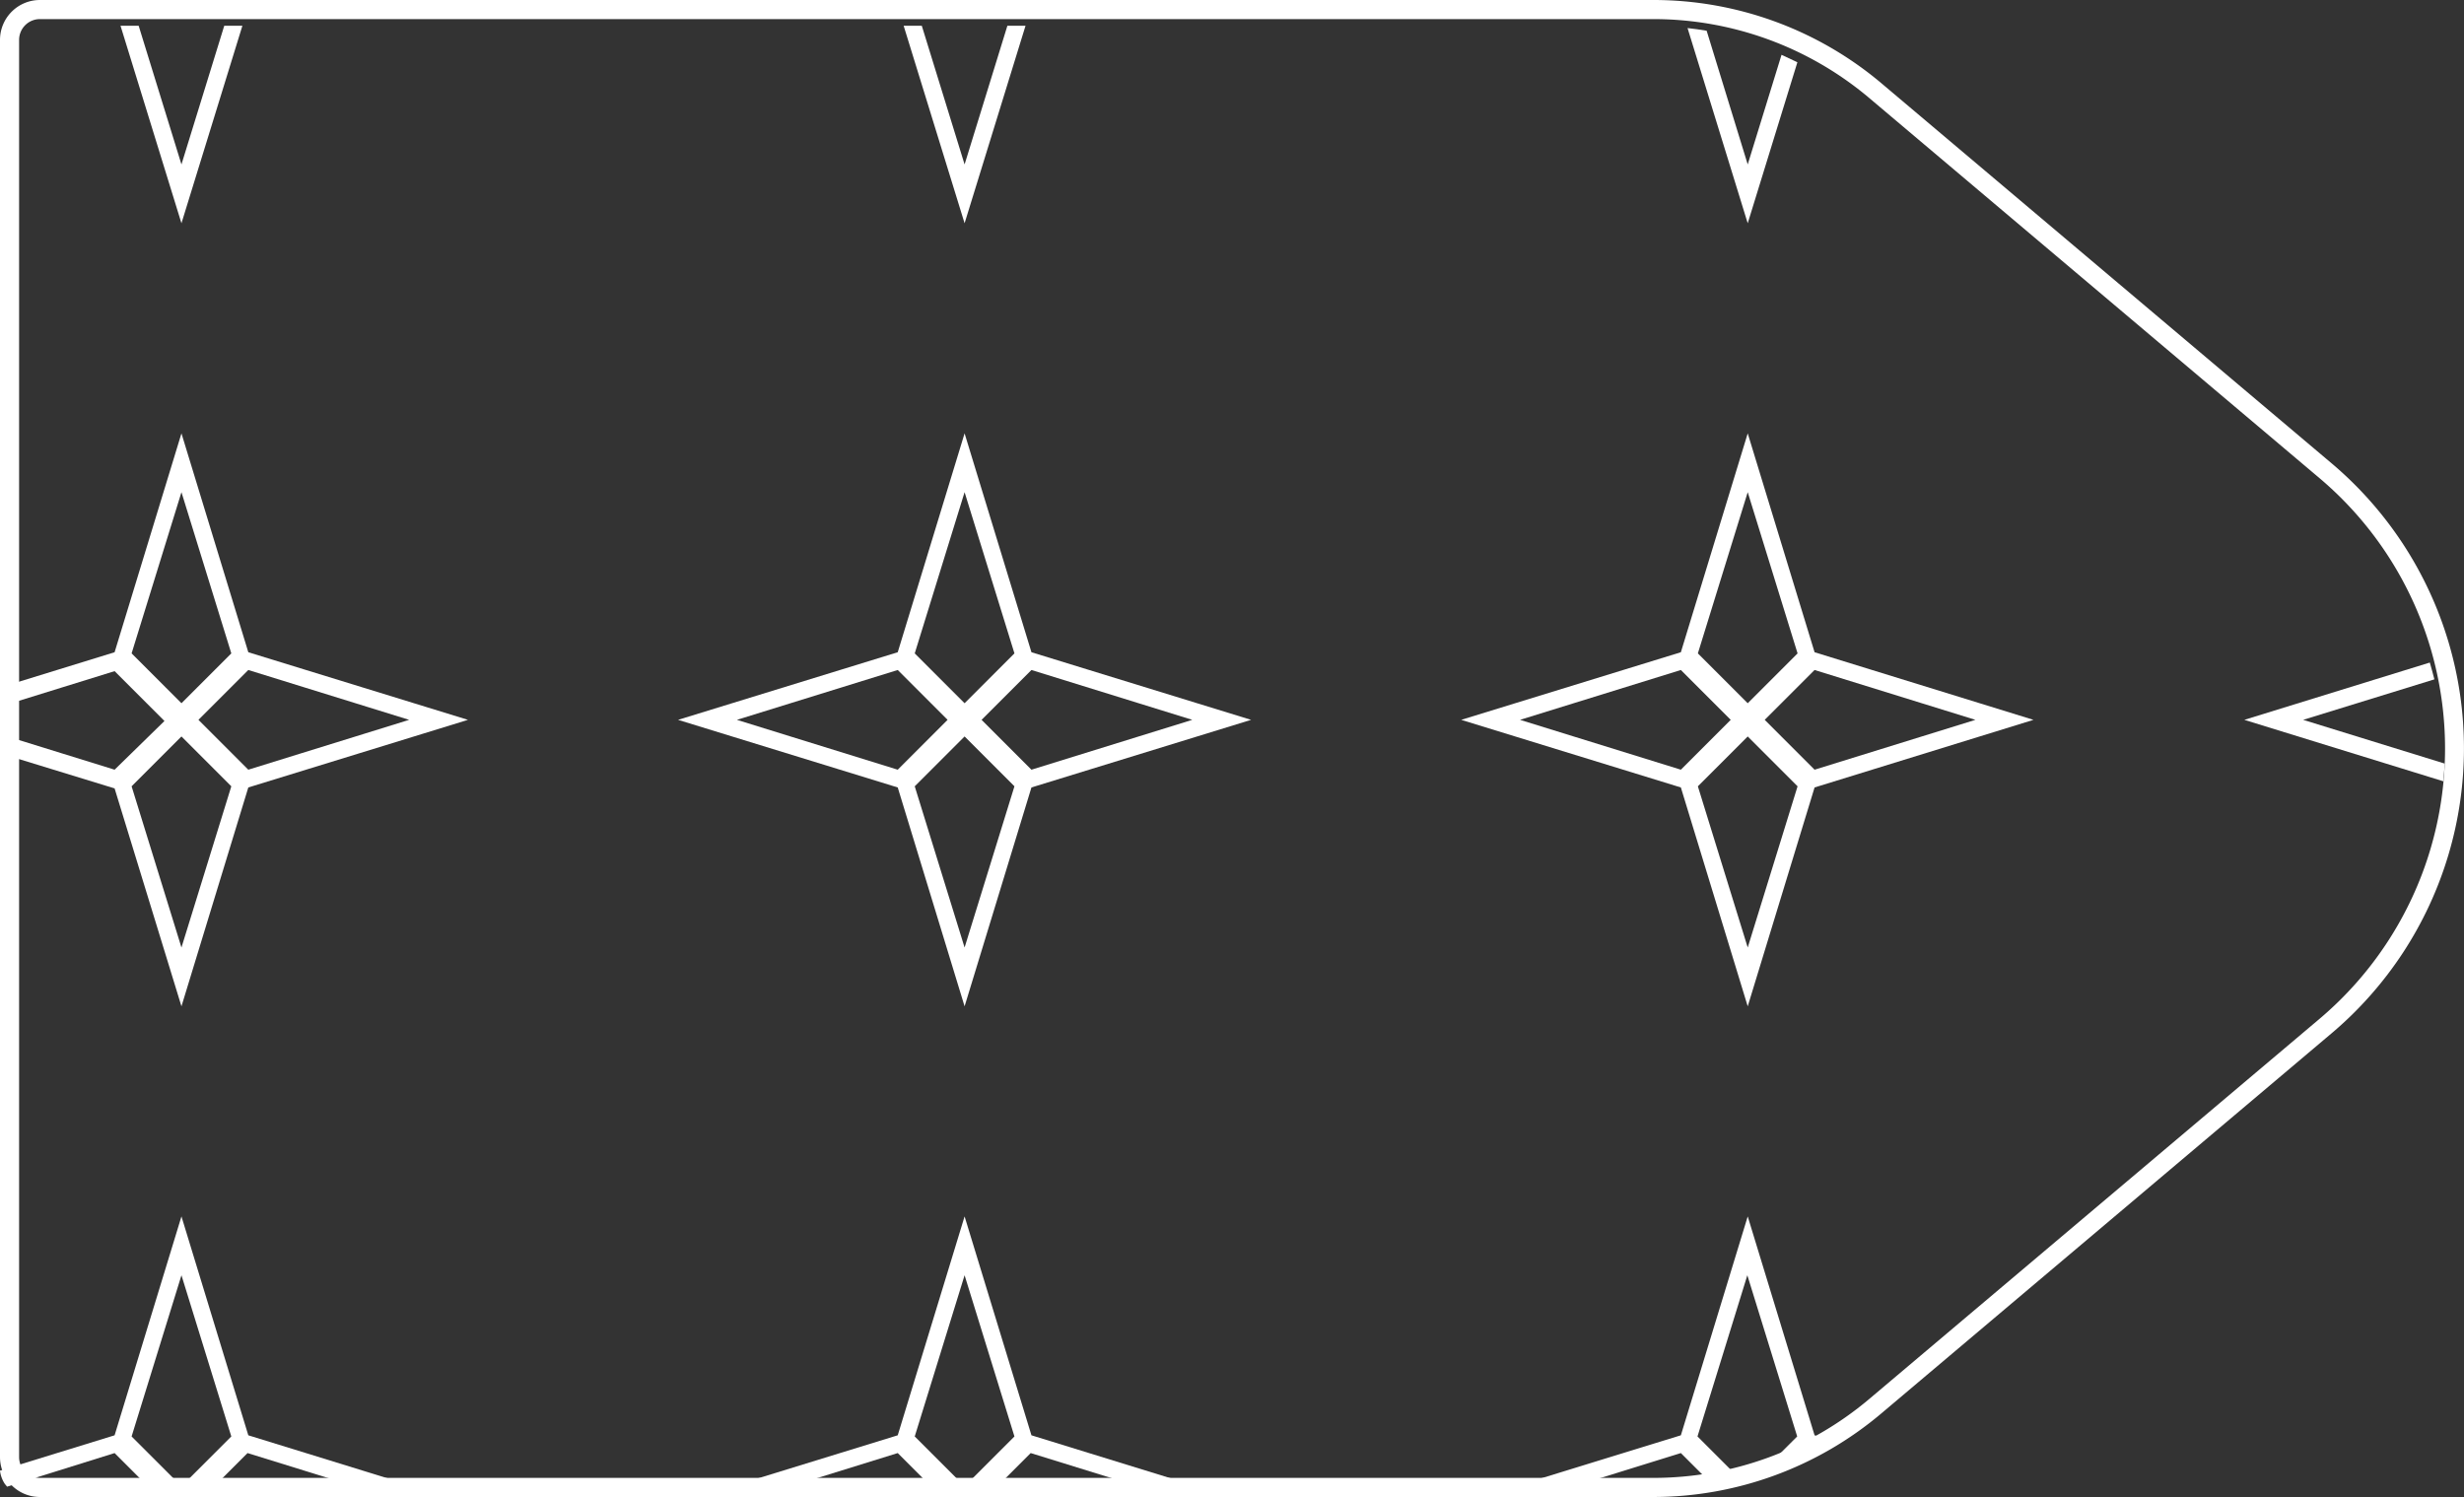 <svg xmlns="http://www.w3.org/2000/svg" viewBox="0 0 129 78.38"><rect x="0" y="0" width="129" height="78.38" fill="#333333" stroke="none"/><defs><style>.cls-1{fill:#fff;}</style></defs><title>5_6</title><g id="Layer_2" data-name="Layer 2"><g id="Layer_2-2" data-name="Layer 2"><path class="cls-1" d="M86.57,78.38H2.09A2.09,2.09,0,0,1,0,76.29V2.09A2.09,2.09,0,0,1,2.09,0H86.57A18.51,18.51,0,0,1,98.5,4.36l23.57,19.9a19.53,19.53,0,0,1,0,29.84L98.5,74A18.51,18.51,0,0,1,86.57,78.38ZM2.09,1A1.09,1.09,0,0,0,1,2.09v74.2a1.09,1.09,0,0,0,1.09,1.09H86.57a17.52,17.52,0,0,0,11.29-4.13l23.57-19.9a18.53,18.53,0,0,0,0-28.32L97.86,5.13A17.52,17.52,0,0,0,86.57,1Z"/><path class="cls-1" d="M120.58,37.69l6.87-2.12c-.07-.29-.16-.59-.24-.88l-9.71,3,10.43,3.22c0-.31.05-.62.06-.93Z"/><path class="cls-1" d="M94.1,3.26l-.83-.39L91.5,8.61l-2.15-7c-.33-.06-.66-.1-1-.14L91.5,11.69Z"/><path class="cls-1" d="M91.5,22.69,88,34.15,76.5,37.69,88,41.23,91.5,52.69,95,41.23l11.46-3.54L95,34.15Zm0,3.08,2.61,8.44L91.5,36.82l-2.61-2.61ZM79.58,37.69,88,35.08l2.61,2.61L88,40.3ZM91.5,49.61l-2.61-8.44,2.61-2.61,2.61,2.61Zm11.92-11.92L95,40.3l-2.61-2.61L95,35.08Z"/><path class="cls-1" d="M91.5,63.69,88,75.15,77.51,78.38h3.08L88,76.08l1.87,1.87c.29-.06.58-.12.86-.19l.18-.06.34-.11-2.38-2.38,2.61-8.44,2.61,8.44-2.17,2.17.72-.27a18,18,0,0,0,3.26-1.69L95,75.15Z"/><polygon class="cls-1" points="53.69 1.35 52.74 1.35 50.5 8.61 48.26 1.35 47.31 1.35 50.5 11.69 53.69 1.35"/><path class="cls-1" d="M50.5,22.69,47,34.15,35.5,37.69,47,41.23,50.5,52.69,54,41.23,65.5,37.69,54,34.15Zm0,3.08,2.61,8.44L50.5,36.82l-2.61-2.61ZM38.58,37.69,47,35.08l2.61,2.61L47,40.3ZM50.5,49.61l-2.61-8.44,2.61-2.61,2.61,2.61ZM62.42,37.69,54,40.3l-2.61-2.61L54,35.08Z"/><path class="cls-1" d="M50.5,63.69,47,75.15,36.51,78.38h3.08L47,76.08l2.3,2.3h2.36l2.3-2.3,7.43,2.3h3.08L54,75.15Zm0,3.08,2.61,8.44L50.5,77.82l-2.61-2.61Z"/><polygon class="cls-1" points="12.69 1.35 11.74 1.35 9.5 8.61 7.26 1.35 6.31 1.35 9.5 11.69 12.69 1.35"/><path class="cls-1" d="M9.5,22.69,6,34.15,0,36v1l6-1.86,2.61,2.61L6,40.3,0,38.44v1l6,1.84L9.5,52.69,13,41.23,24.5,37.69,13,34.15Zm0,3.08,2.61,8.44L9.5,36.82,6.89,34.21Zm0,23.84L6.89,41.17,9.5,38.56l2.61,2.61ZM21.42,37.69,13,40.3l-2.61-2.61L13,35.08Z"/><path class="cls-1" d="M9.5,63.69,6,75.15,0,77a1.58,1.58,0,0,0,.25.69l.12.15L6,76.08l2.3,2.3h2.36l2.3-2.3,7.43,2.3h3.08L13,75.15Zm0,3.08,2.61,8.44L9.5,77.82,6.89,75.21Z"/></g></g></svg>